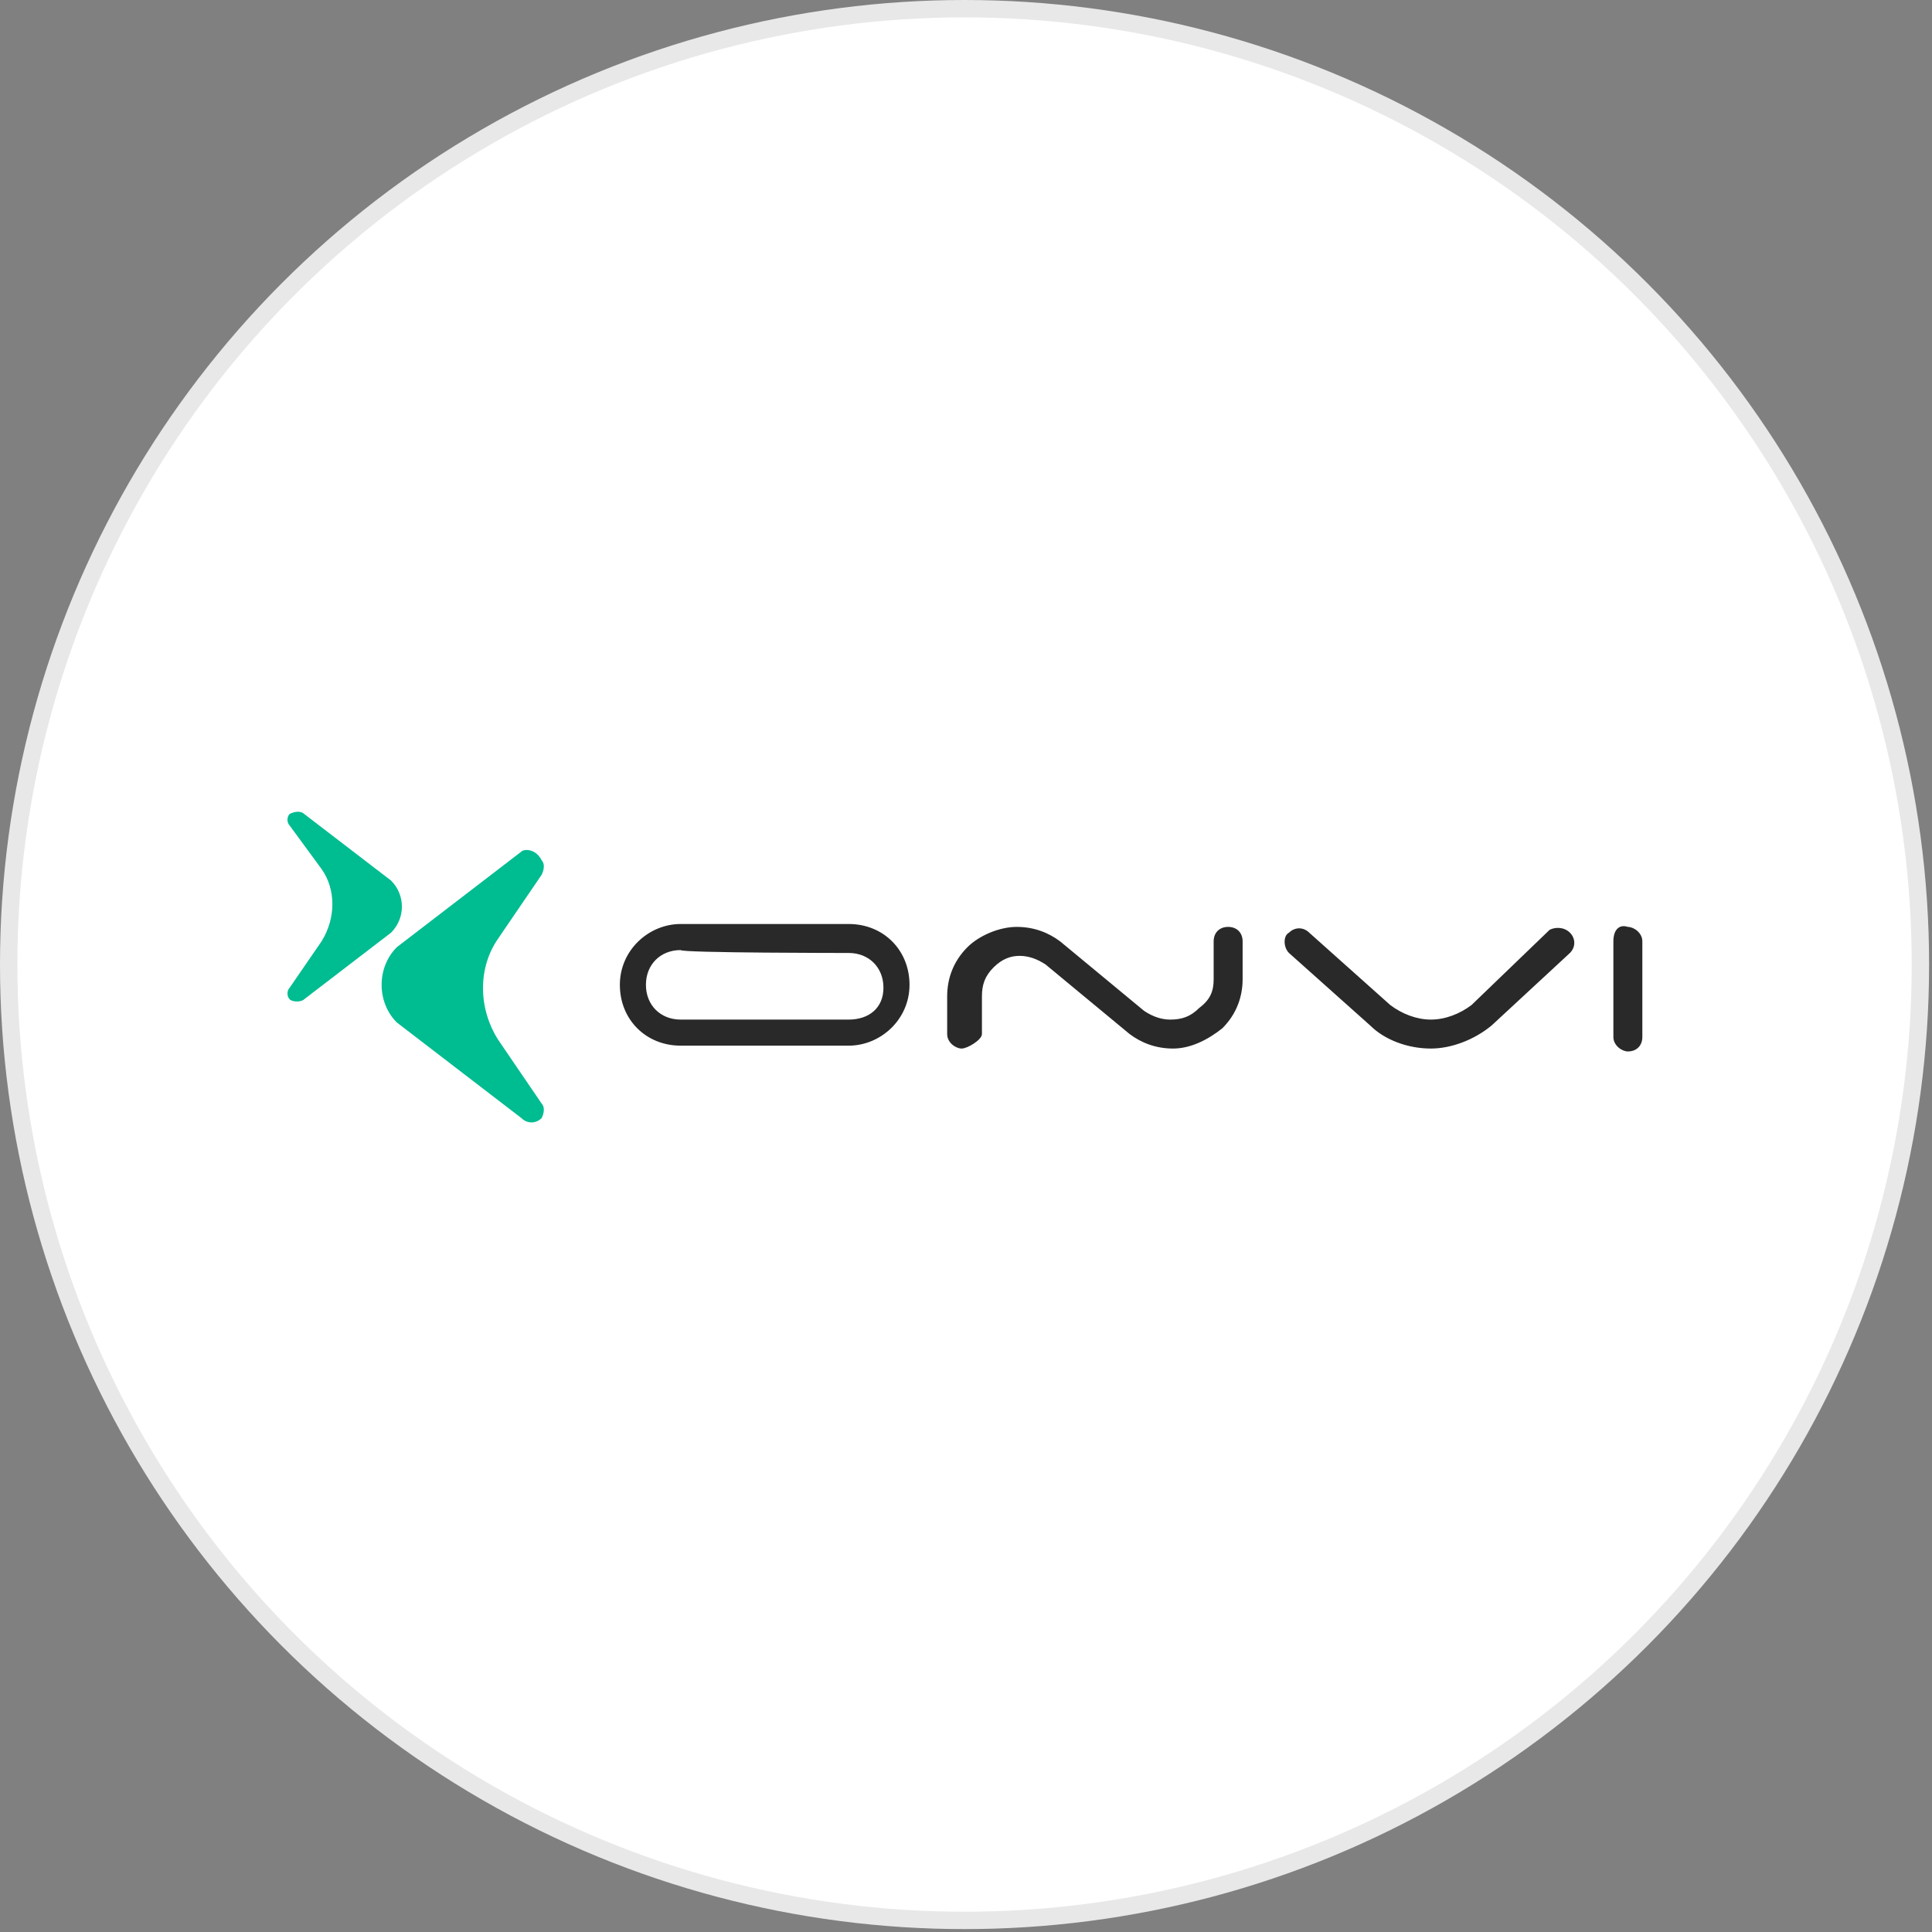 <?xml version="1.0" encoding="utf-8"?>
<svg version="1.1" id="Layer_1" xmlns="http://www.w3.org/2000/svg" xmlns:xlink="http://www.w3.org/1999/xlink" x="0px" y="0px"
	width="100px" height="100px" viewBox="0 0 66.7 66.7" style="enable-background:new 0 0 66.7 66.7;" xml:space="preserve">
<rect x="0" y="0" width="66.7" height="66.7" fill="#808080" stroke="none"/>
<g>
	<circle style="fill:#E8E8E8;" cx="33.3" cy="33.3" r="33.3"/>
	<circle style="fill:#FFFFFF;" cx="33.3" cy="33.3" r="32.7"/>
	<path style="fill:#292929;" d="M29.3,32.9c0.7,0,1.2,0.5,1.2,1.2c0,0,0,0,0,0c0,0.7-0.5,1.1-1.2,1.1h-5.8c-0.7,0-1.2-0.5-1.2-1.2
		c0-0.7,0.5-1.2,1.2-1.2l0,0C23.5,32.9,29.3,32.9,29.3,32.9z M29.3,31.9h-5.8c-1.1,0-2.1,0.9-2.1,2.1s0.9,2.1,2.1,2.1h5.8
		c1.1,0,2.1-0.9,2.1-2.1S30.5,31.9,29.3,31.9z M55.7,32.5v3.3c0,0.3,0.3,0.5,0.5,0.5c0.3,0,0.5-0.2,0.5-0.5l0,0v-3.3
		c0-0.3-0.3-0.5-0.5-0.5C55.9,31.9,55.7,32.1,55.7,32.5L55.7,32.5z M33.9,35.7v-1.3c0-0.4,0.1-0.7,0.4-1c0.3-0.3,0.6-0.4,0.9-0.4
		c0.3,0,0.6,0.1,0.9,0.3l2.9,2.4c0.4,0.3,0.9,0.5,1.5,0.5c0.6,0,1.2-0.3,1.7-0.7c0.5-0.5,0.7-1.1,0.7-1.7v-1.3
		c0-0.3-0.2-0.5-0.5-0.5s-0.5,0.2-0.5,0.5v1.3c0,0.4-0.1,0.7-0.5,1c-0.3,0.3-0.6,0.4-1,0.4c-0.3,0-0.6-0.1-0.9-0.3l-2.9-2.4
		c-0.4-0.3-0.9-0.5-1.5-0.5c-0.6,0-1.3,0.3-1.7,0.7c-0.5,0.5-0.7,1.1-0.7,1.7v1.3c0,0.3,0.3,0.5,0.5,0.5S33.9,35.9,33.9,35.7
		C33.9,35.7,33.9,35.7,33.9,35.7z M44.5,32.9l2.8,2.5c0.5,0.5,1.3,0.8,2.1,0.8c0.7,0,1.5-0.3,2.1-0.8l2.7-2.5c0.2-0.2,0.2-0.5,0-0.7
		c-0.2-0.2-0.5-0.2-0.7-0.1l0,0l-2.7,2.6c-0.4,0.3-0.9,0.5-1.4,0.5c-0.5,0-1-0.2-1.4-0.5l-2.8-2.5c-0.2-0.2-0.5-0.2-0.7,0l0,0
		C44.3,32.3,44.3,32.7,44.5,32.9z"/>
	<path style="fill:#00BC91;" d="M10.5,34.5l3-2.3c0.5-0.5,0.5-1.3,0-1.8l-3-2.3c-0.1-0.1-0.3-0.1-0.5,0c-0.1,0.1-0.1,0.3,0,0.4
		l1.1,1.5c0.5,0.7,0.5,1.7,0,2.5L10,34.1c-0.1,0.1-0.1,0.3,0,0.4C10.1,34.6,10.4,34.6,10.5,34.5z M18,29.4l-4.3,3.3
		c-0.7,0.7-0.7,1.9,0,2.6l4.3,3.3c0.2,0.2,0.5,0.2,0.7,0c0.1-0.2,0.1-0.4,0-0.5l-1.5-2.2c-0.7-1.1-0.7-2.5,0-3.5l1.5-2.2
		c0.1-0.2,0.1-0.4,0-0.5C18.5,29.3,18.1,29.3,18,29.4L18,29.4C18,29.4,18,29.4,18,29.4z"/>
</g>
</svg>
